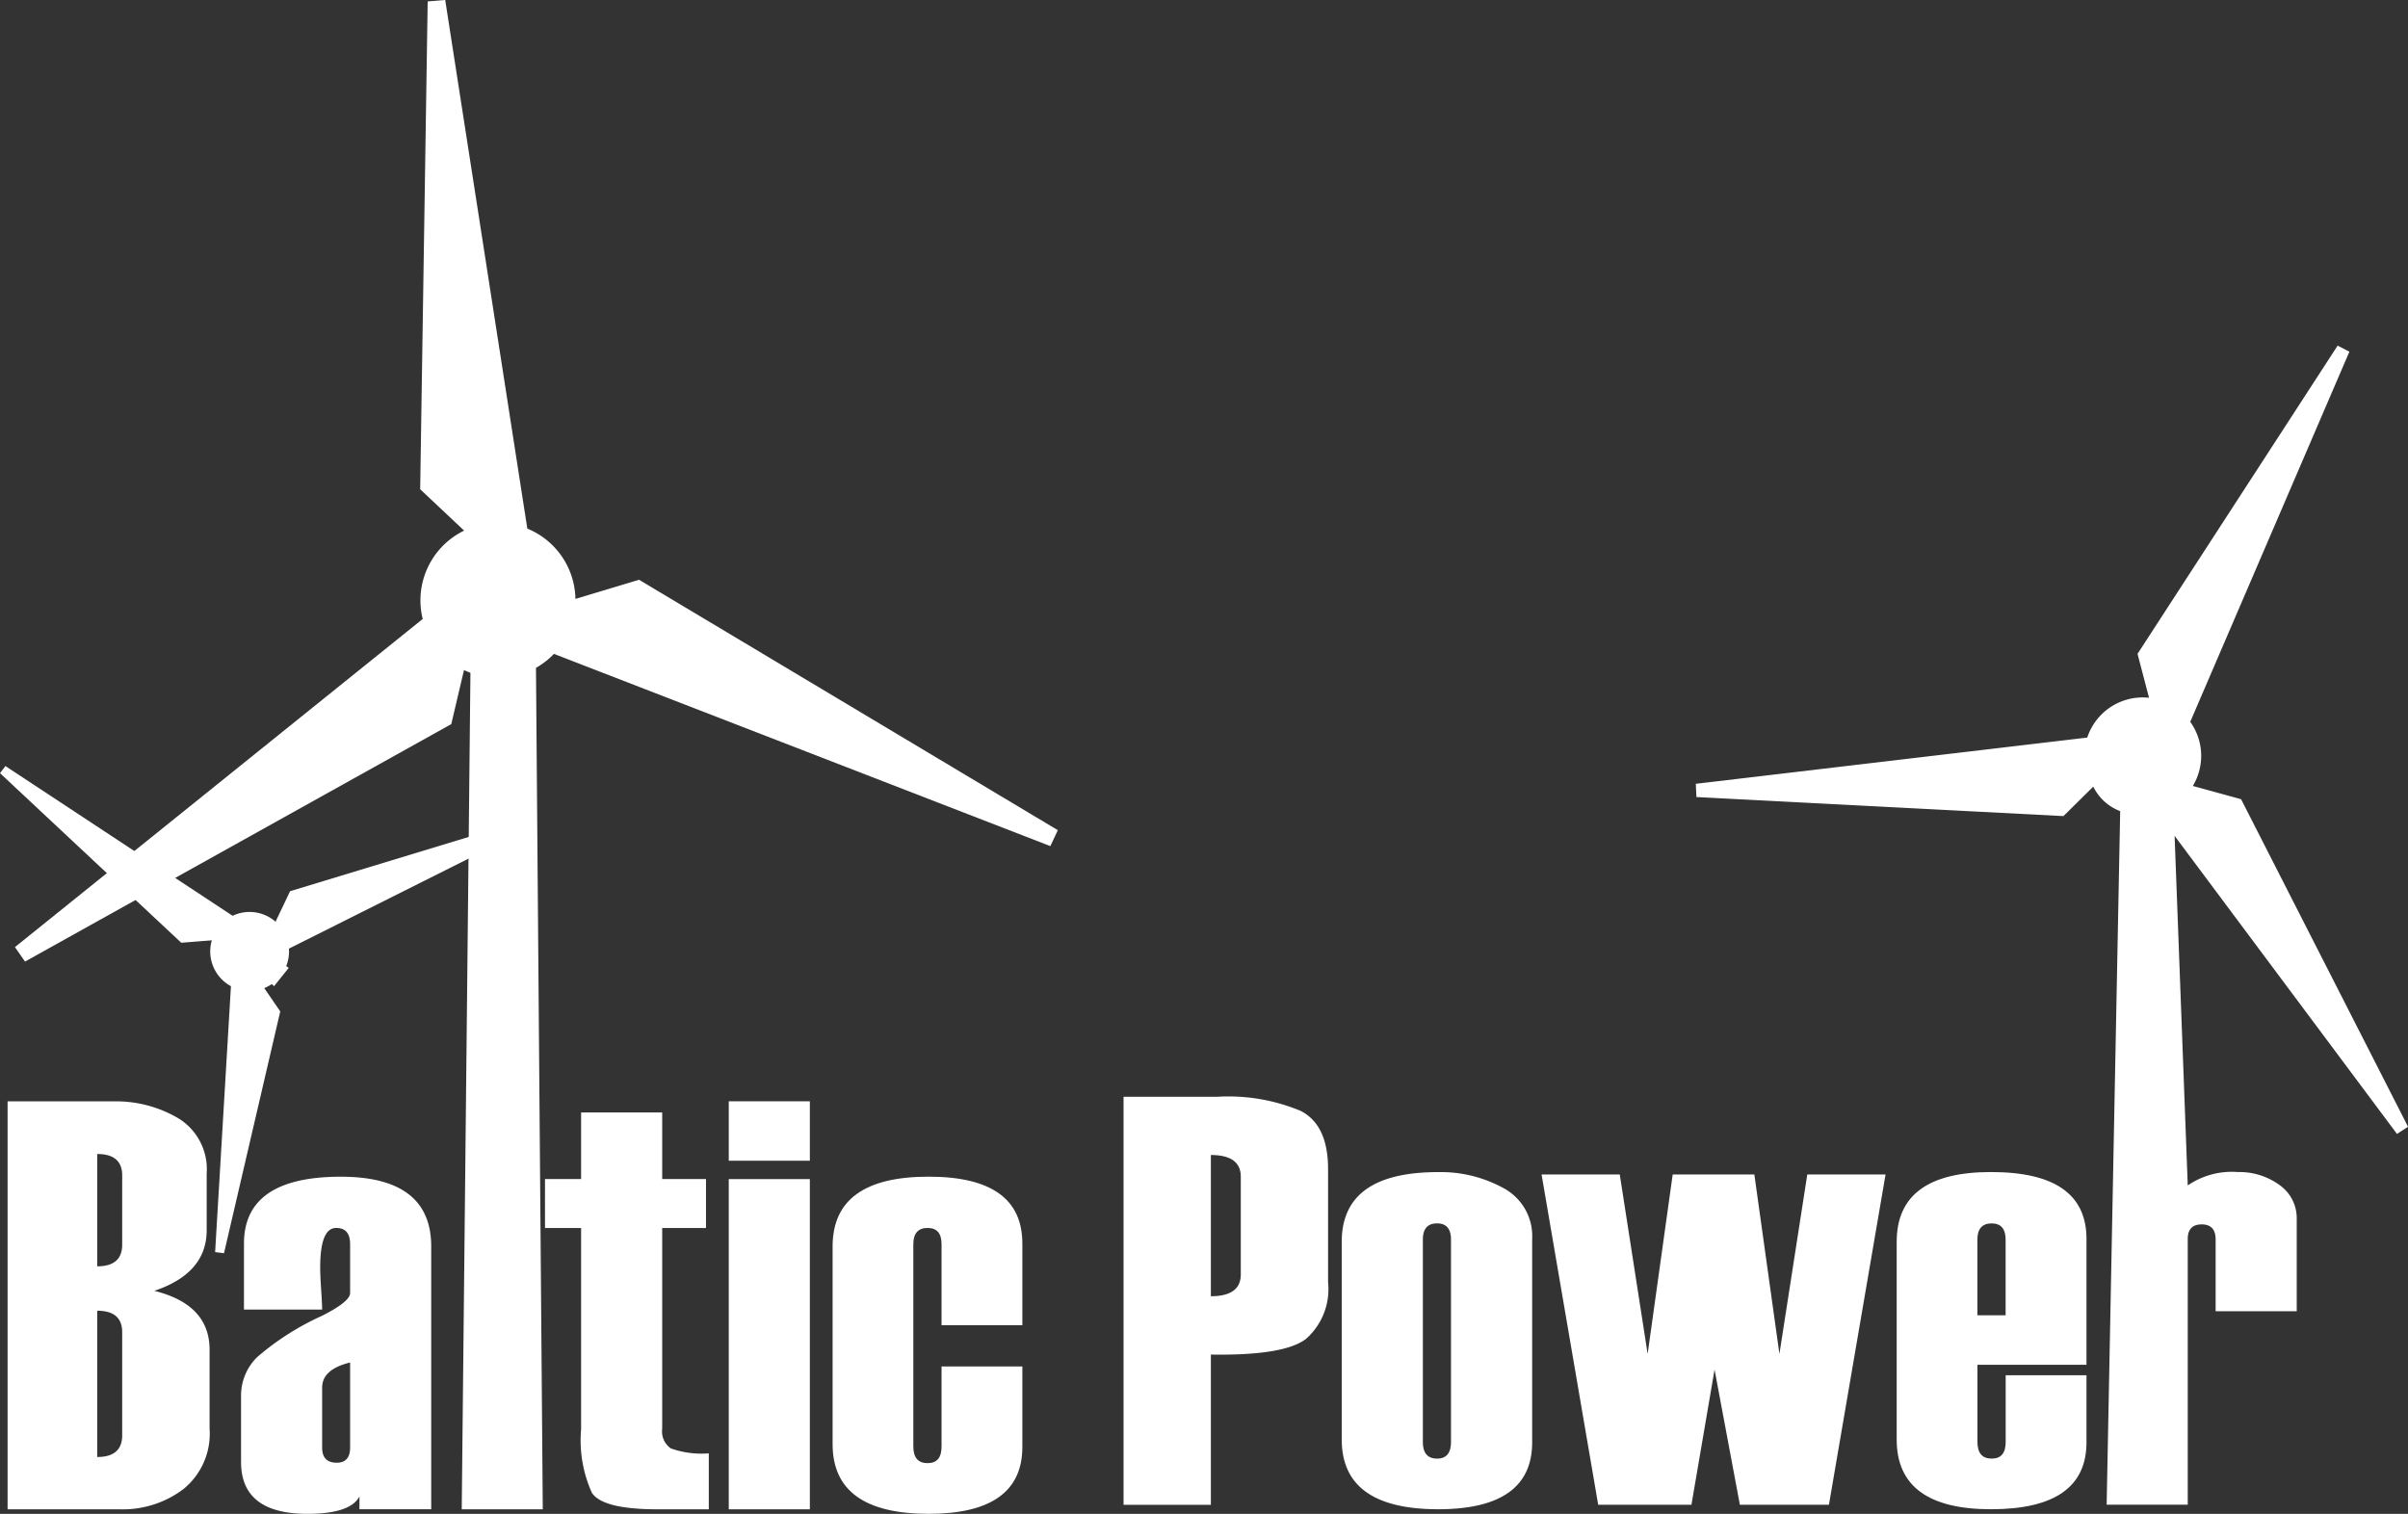 <svg xmlns="http://www.w3.org/2000/svg" width="152.219" height="95.708" viewBox="0 0 152.219 95.708">
  <rect x="0" y="0" width="152.219" height="95.708" fill="#333333" stroke="none"/>
  <g id="Group_1" data-name="Group 1" transform="translate(-3627.39 1004)">
    <path id="Path_7" data-name="Path 7" d="M390.785,318.024h-5.108V312.9c0-.687-.294-1.025-.884-1.025s-.9.338-.9,1.025v12.788c0,.706.3,1.056.9,1.056s.884-.35.884-1.056v-5.058h5.108v5.089q0,4.226-5.918,4.229-6.078,0-6.077-4.407v-12.5q0-4.412,6.077-4.408,5.922,0,5.918,4.23v5.157Z" transform="translate(3301.232 -1238.244)" fill="#fff"/>
    <path id="Path_8" data-name="Path 8" d="M372.218,329.779h-5.126V308.9h5.126v20.879Z" transform="translate(3306.366 -1238.359)" fill="#fff"/>
    <path id="Path_9" data-name="Path 9" d="M372.218,303.9h-5.126v-3.757h5.126V303.9Z" transform="translate(3306.366 -1234.519)" fill="#fff"/>
    <path id="Path_10" data-name="Path 10" d="M356.747,326.485h-3.235q-3.472,0-4.157-1.044a8.053,8.053,0,0,1-.681-4.008V308.7h-2.283v-3.094h2.283v-4.211H353.8v4.211h2.769V308.7H353.8v12.7a1.3,1.3,0,0,0,.546,1.234,5.788,5.788,0,0,0,2.4.313v3.542Z" transform="translate(3315.45 -1235.066)" fill="#fff"/>
    <path id="Path_11" data-name="Path 11" d="M320.053,271.488h-5.126l.55-52.883c-.138-.052-.273-.112-.406-.176l-.805,3.419L287.32,236.86l-.636-.915L312.46,215.2a4.9,4.9,0,0,1,2.618-5.585L312.3,207l.474-30.84,1.108-.094,5.191,33.421a4.9,4.9,0,0,1,3.033,4.238c0,.069.006.139.008.208l4.023-1.211,26.472,15.831-.474,1.007-31.38-12.153a4.9,4.9,0,0,1-1.135.883l.43,53.2Z" transform="translate(3341.651 -1180.069)" fill="#fff"/>
    <path id="Path_12" data-name="Path 12" d="M319.047,325.759v-5.378q-1.768.434-1.768,1.585v3.794q0,.958.921.957.847,0,.847-.957Zm5.126,3.9h-4.536v-.81c-.38.731-1.48,1.1-3.291,1.1q-4.19,0-4.193-3.272v-4.194a3.4,3.4,0,0,1,1.019-2.443,16.87,16.87,0,0,1,4.095-2.609c1.185-.6,1.78-1.08,1.78-1.442V312.9c0-.687-.294-1.025-.884-1.025-.669,0-1.007.829-1.007,2.5,0,.3.018.742.056,1.332s.067,1.032.067,1.327h-4.942v-4.168q0-4.227,6.115-4.23,5.719,0,5.722,4.408v16.618Z" transform="translate(3330.475 -1238.244)" fill="#fff"/>
    <path id="Path_13" data-name="Path 13" d="M293.1,321.26v-6.526c0-.9-.528-1.351-1.578-1.351v9.246c1.05,0,1.578-.455,1.578-1.369Zm0-12.051v-4.384c0-.9-.528-1.35-1.578-1.35v7.1c1.05,0,1.578-.454,1.578-1.369Zm-7.244,16.729V300.147h6.673a7.748,7.748,0,0,1,4.15,1.087,3.774,3.774,0,0,1,1.762,3.481v3.579c0,1.811-1.1,3.088-3.309,3.831q3.491.866,3.493,3.721v5a4.5,4.5,0,0,1-1.664,3.819A6.346,6.346,0,0,1,293,325.938Z" transform="translate(3342.014 -1234.518)" fill="#fff"/>
    <path id="Path_14" data-name="Path 14" d="M303.092,275.014l.161.115-.928,1.157-.145-.132a2.438,2.438,0,0,1-.476.254l1.012,1.475-3.556,15.287-.561-.072,1-16.81a2.5,2.5,0,0,1-1.209-2.9l-1.932.153L285,262.82l.343-.449,14.362,9.467a2.49,2.49,0,0,1,2.632.306c.027.022.055.045.081.068l.919-1.929,15.01-4.561.218.523-15.3,7.668a2.491,2.491,0,0,1-.171,1.1Z" transform="translate(3342.39 -1217.941)" fill="#fff" fill-rule="evenodd"/>
    <path id="Path_15" data-name="Path 15" d="M505.538,317.167v-4.783c0-.688-.3-1.025-.885-1.025s-.9.337-.9,1.025v4.783Zm5.108,3.131h-6.889v4.875c0,.705.3,1.056.9,1.056s.885-.351.885-1.056v-4.212h5.108V325.2q0,4.228-6.029,4.231-5.97,0-5.969-4.409v-12.5q0-4.413,5.969-4.409,6.032,0,6.029,4.231V320.3Z" transform="translate(3248.635 -1238.016)" fill="#fff"/>
    <path id="Path_16" data-name="Path 16" d="M480.395,308.38l-3.58,20.882h-5.63l-1.6-8.547-1.461,8.547h-5.895l-3.58-20.882h4.943l1.763,11.347,1.584-11.347H472.1l1.585,11.347,1.762-11.347Z" transform="translate(3266.189 -1238.131)" fill="#fff"/>
    <path id="Path_17" data-name="Path 17" d="M443.048,325.174v-12.79c0-.688-.295-1.025-.878-1.025-.6,0-.9.337-.9,1.025v12.79c0,.705.3,1.056.9,1.056.583,0,.878-.351.878-1.056Zm-6.907-.148v-12.5q0-4.413,6.1-4.409a8.236,8.236,0,0,1,4.151,1.025,3.44,3.44,0,0,1,1.787,3.205V325.2q0,4.228-5.937,4.231-6.1,0-6.1-4.409Z" transform="translate(3276.065 -1238.016)" fill="#fff"/>
    <path id="Path_18" data-name="Path 18" d="M418.976,310.869V304.68c0-.909-.632-1.37-1.891-1.37v8.928c1.258,0,1.891-.461,1.891-1.37Zm-1.891,5.054v9.5h-5.52V299.627h5.949a11.856,11.856,0,0,1,5.262.9c1.149.6,1.718,1.824,1.718,3.672v7.158a4.19,4.19,0,0,1-1.405,3.586q-1.4,1.059-6.005.983Z" transform="translate(3286.849 -1234.29)" fill="#fff"/>
    <path id="Path_19" data-name="Path 19" d="M501.15,242.891l-1.882,1.859-23.2-1.205-.04-.837,24.746-2.923a3.625,3.625,0,0,1,.266-.616,3.692,3.692,0,0,1,3.638-1.9l-.726-2.777L516.6,215.007l.744.383-10.06,23.4a3.687,3.687,0,0,1,.24,3.918c-.024.046-.051.091-.079.136l3.052.837,10.555,20.709-.7.453L506.295,246l.831,22.1a4.922,4.922,0,0,1,3.169-.847,4.316,4.316,0,0,1,2.627.816,2.562,2.562,0,0,1,1.093,2.155v5.827h-5.126v-4.531c0-.639-.295-.958-.879-.958s-.884.306-.884.921v16.8H502l.855-43.847a3.116,3.116,0,0,1-1.7-1.548Z" transform="translate(3258.56 -1197.156)" fill="#fff"/>
  </g>
</svg>
